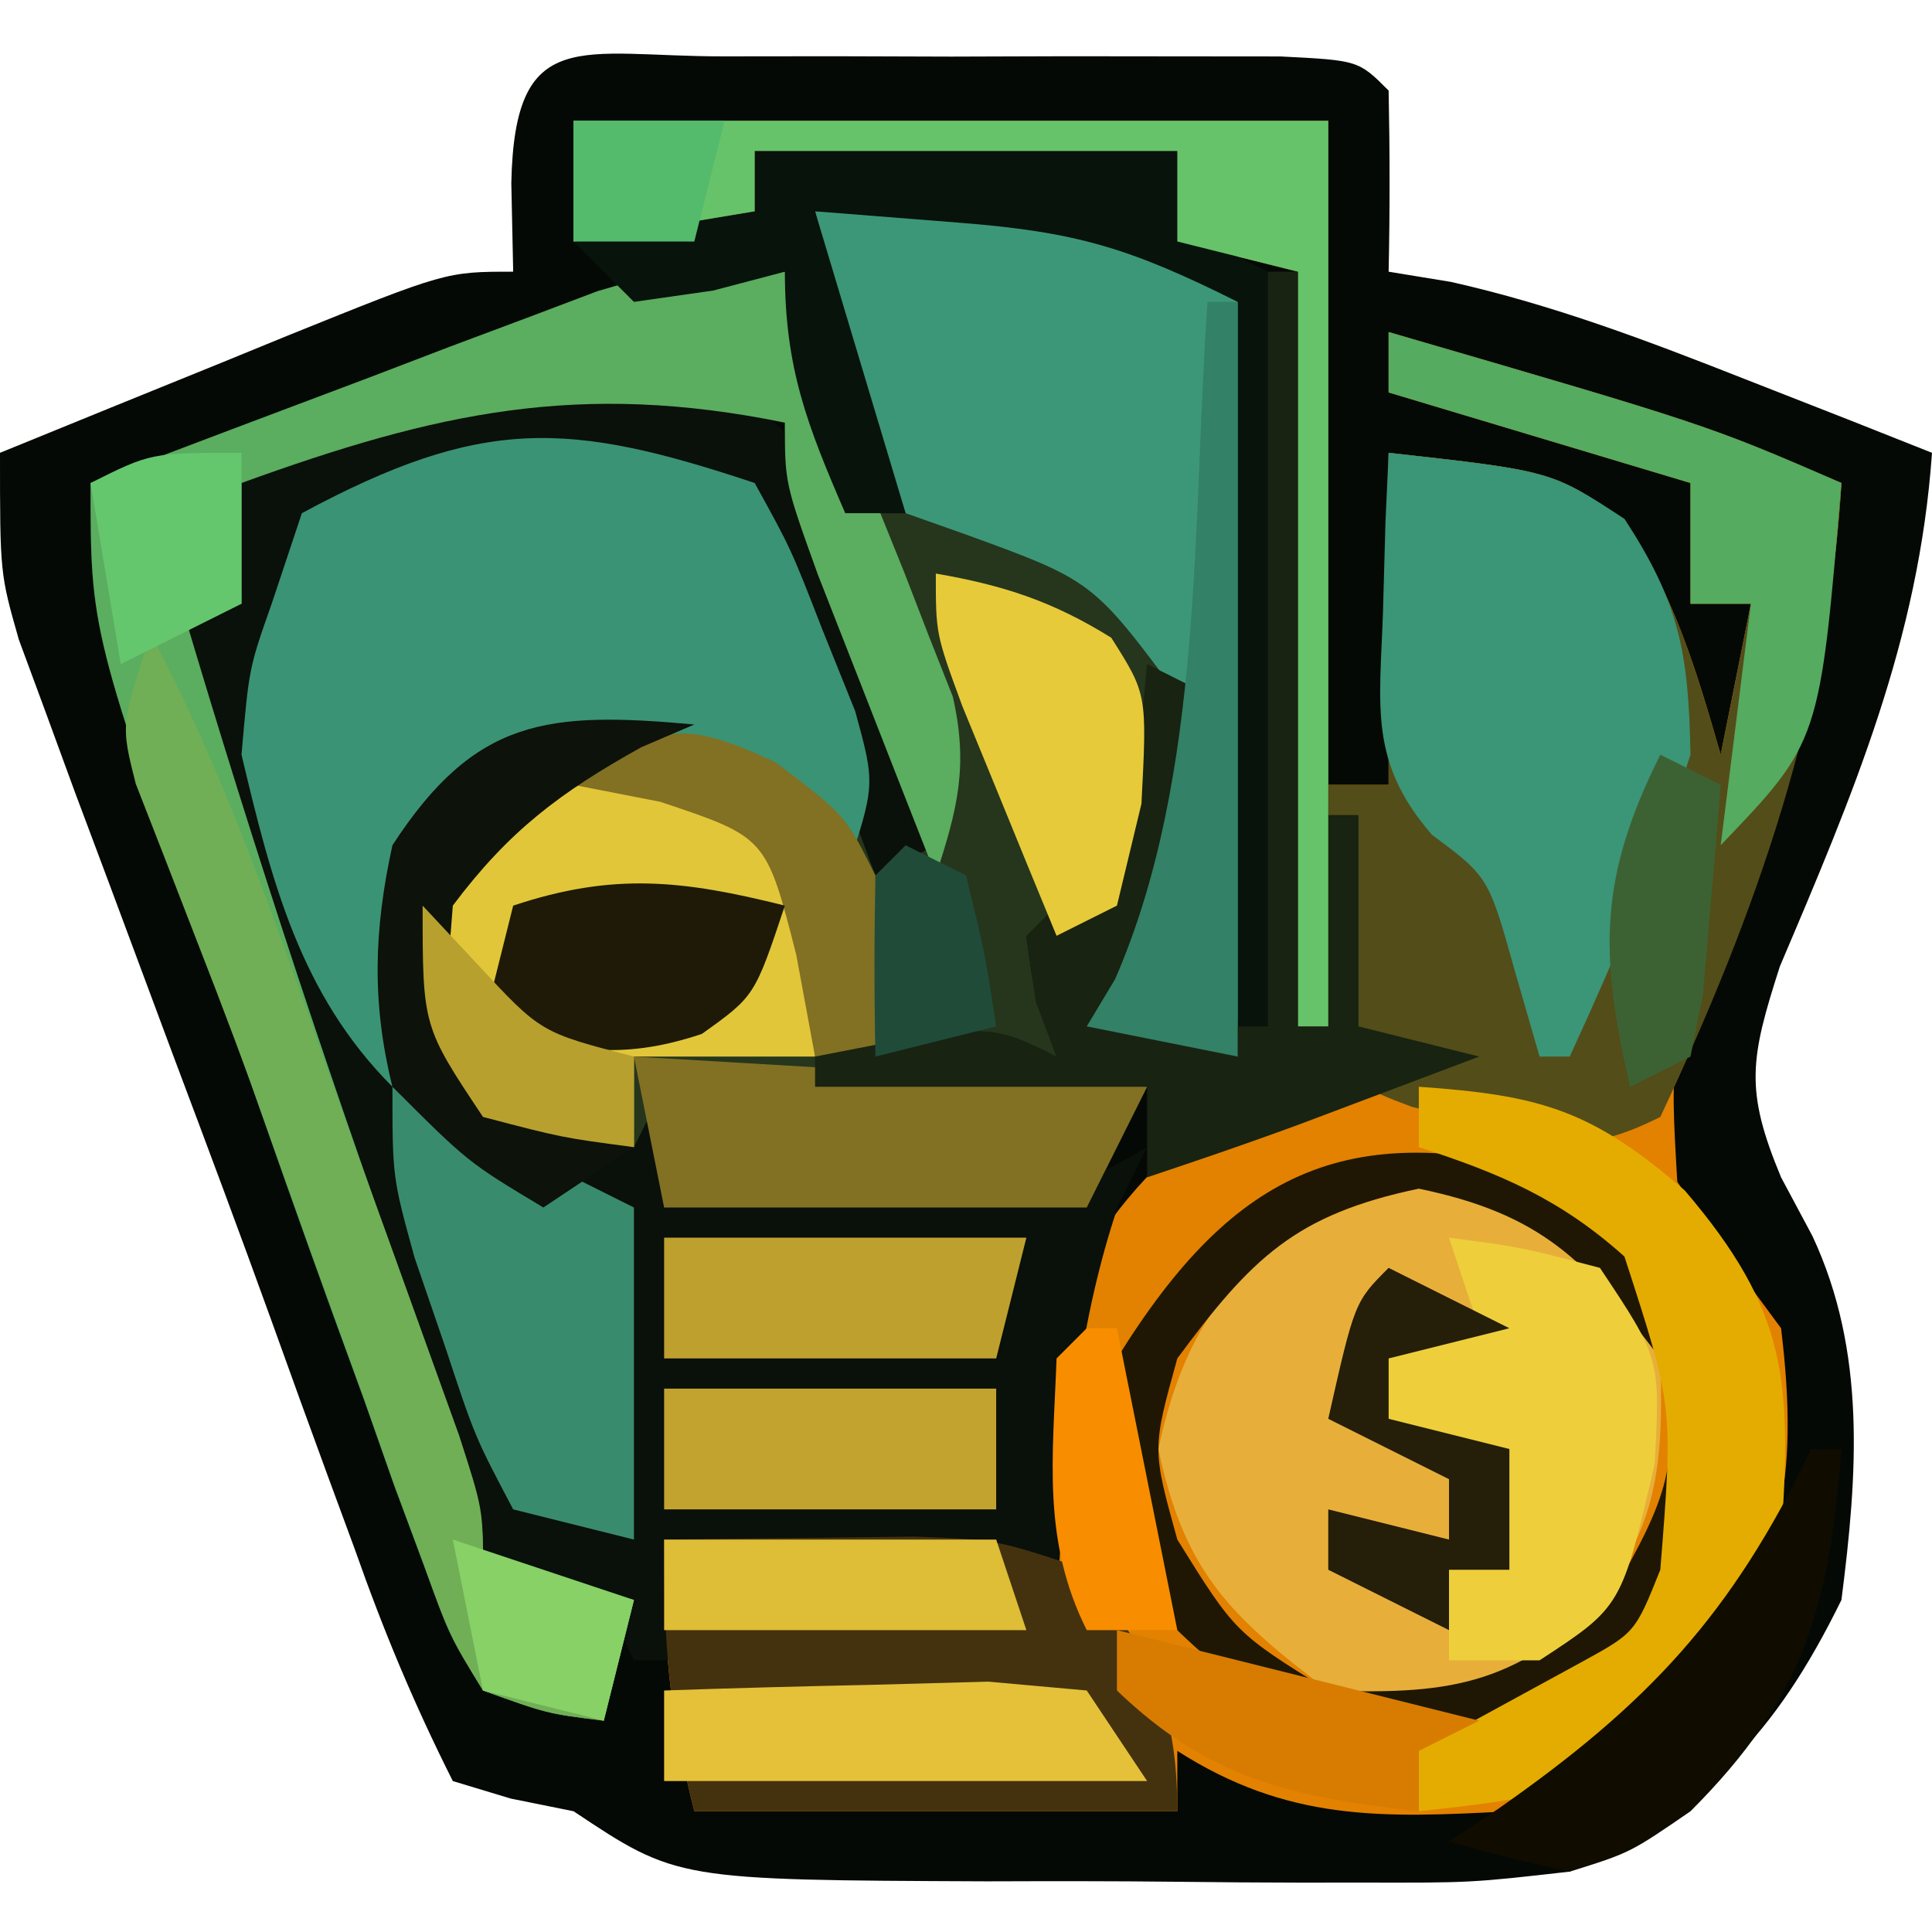<?xml version="1.0" encoding="UTF-8"?>
<svg version="1.1" xmlns="http://www.w3.org/2000/svg" width="64" height="64">
<path d="M0 0 C1.21 -0.001 2.421 -0.003 3.668 -0.004 C4.943 -0 6.218 0.004 7.531 0.008 C8.806 0.004 10.081 0 11.395 -0.004 C12.605 -0.003 13.815 -0.001 15.062 0 C16.182 0.001 17.302 0.002 18.455 0.003 C21.031 0.133 21.031 0.133 22.031 1.133 C22.072 3.132 22.074 5.133 22.031 7.133 C23.058 7.301 23.058 7.301 24.105 7.473 C27.509 8.241 30.599 9.417 33.844 10.695 C35.005 11.15 36.167 11.605 37.363 12.074 C38.244 12.424 39.124 12.773 40.031 13.133 C39.599 19.325 37.412 24.456 34.992 30.145 C34.006 33.213 33.823 34.233 35.031 37.133 C35.374 37.775 35.717 38.417 36.07 39.078 C37.867 42.919 37.561 46.996 37.031 51.133 C34.803 55.672 32.535 57.933 28.031 60.133 C24.757 60.505 24.757 60.505 21.086 60.496 C20.108 60.497 20.108 60.497 19.111 60.498 C17.741 60.495 16.371 60.486 15.001 60.469 C12.906 60.445 10.811 60.448 8.715 60.455 C-1.55 60.412 -1.55 60.412 -4.969 58.133 C-5.657 57.994 -6.345 57.855 -7.054 57.712 C-7.686 57.521 -8.318 57.33 -8.969 57.133 C-10.267 54.551 -11.265 52.155 -12.219 49.445 C-12.509 48.658 -12.799 47.871 -13.098 47.06 C-13.728 45.345 -14.351 43.627 -14.967 41.908 C-16.02 38.99 -17.107 36.087 -18.199 33.184 C-18.936 31.209 -19.671 29.233 -20.406 27.258 C-20.76 26.313 -21.115 25.369 -21.479 24.396 C-21.967 23.063 -21.967 23.063 -22.465 21.703 C-22.755 20.917 -23.046 20.131 -23.345 19.321 C-23.969 17.133 -23.969 17.133 -23.969 13.133 C-21.512 12.129 -19.054 11.129 -16.594 10.133 C-15.895 9.847 -15.196 9.56 -14.477 9.266 C-9.195 7.133 -9.195 7.133 -6.969 7.133 C-6.989 6.163 -7.01 5.194 -7.031 4.195 C-6.923 -1.09 -4.724 0.005 0 0 Z " fill="#050905" transform="translate(23.969,1.867)"/>
<path d="M0 0 C8.25 0 16.5 0 25 0 C25 7.26 25 14.52 25 22 C25.66 22 26.32 22 27 22 C27 18.37 27 14.74 27 11 C32.413 11.601 32.413 11.601 34.75 13.188 C36.437 15.634 37.18 18.161 38 21 C38.33 19.35 38.66 17.7 39 16 C38.34 16 37.68 16 37 16 C37 14.68 37 13.36 37 12 C33.7 11.01 30.4 10.02 27 9 C27 8.34 27 7.68 27 7 C37.558 10.075 37.558 10.075 42 12 C41.677 17.49 40.415 21.513 38.188 26.562 C36.306 30.759 36.306 30.759 36.562 35.145 C37.643 36.807 38.82 38.406 40 40 C40.609 45.05 40.051 47.932 37 52 C34.935 54.409 34.11 54.963 31 56 C26.753 56.232 23.644 56.332 20 54 C20 54.66 20 55.32 20 56 C14.72 56 9.44 56 4 56 C3.12 52.482 3 50.521 3 47 C4.812 46.973 6.625 46.954 8.438 46.938 C9.447 46.926 10.456 46.914 11.496 46.902 C14 47 14 47 15 48 C15.039 47.112 15.039 47.112 15.078 46.207 C15.454 40.97 15.966 37.707 20 34 C23.25 32.188 23.25 32.188 26 31 C25.34 30.67 24.68 30.34 24 30 C24 21.75 24 13.5 24 5 C22.68 4.67 21.36 4.34 20 4 C20 3.01 20 2.02 20 1 C15.38 1 10.76 1 6 1 C6 1.66 6 2.32 6 3 C4.02 3.33 2.04 3.66 0 4 C0 2.68 0 1.36 0 0 Z " fill="#E38100" transform="translate(19,4)"/>
<path d="M0 0 C1.567 -0.062 3.135 -0.124 4.75 -0.188 C6.073 -0.24 6.073 -0.24 7.422 -0.293 C10.59 0.067 11.74 0.766 14 3 C14.454 5.635 14.454 5.635 14.391 8.762 C14.378 9.88 14.365 10.998 14.352 12.15 C14.318 13.318 14.285 14.485 14.25 15.688 C14.232 16.866 14.214 18.045 14.195 19.26 C14.148 22.174 14.082 25.087 14 28 C12.35 27.67 10.7 27.34 9 27 C9.495 26.072 9.495 26.072 10 25.125 C11.142 23.09 11.142 23.09 11 21 C10.34 21.99 9.68 22.98 9 24 C8.34 24 7.68 24 7 24 C7.267 25.985 7.267 25.985 8 28 C8.99 28.33 9.98 28.66 11 29 C10.34 30.32 9.68 31.64 9 33 C4.38 33 -0.24 33 -5 33 C-5.33 32.34 -5.66 31.68 -6 31 C-6.804 30.856 -7.609 30.711 -8.438 30.562 C-11 30 -11 30 -13 27 C-12.875 24 -12.875 24 -12 21 C-9.938 19.125 -9.938 19.125 -8 18 C-10.691 19.22 -10.691 19.22 -13 21 C-13.231 22.347 -13.412 23.704 -13.562 25.062 C-13.707 26.362 -13.851 27.661 -14 29 C-17.064 25.936 -18.011 22.165 -19 18 C-18.75 15.125 -18.75 15.125 -18 13 C-17.67 12.01 -17.34 11.02 -17 10 C-13.588 8.163 -11.162 6.894 -7.25 7.25 C-2 9 -2 9 -0.613 11.723 C-0.184 12.825 0.245 13.927 0.688 15.062 C1.124 16.167 1.561 17.272 2.012 18.41 C2.501 19.692 2.501 19.692 3 21 C2.711 20.157 2.422 19.314 2.125 18.445 C1.754 17.35 1.383 16.254 1 15.125 C0.629 14.034 0.258 12.944 -0.125 11.82 C-1 9 -1 9 -1 7 C-7.797 5.615 -12.521 6.65 -19 9 C-19 10.32 -19 11.64 -19 13 C-19.66 13 -20.32 13 -21 13 C-18.562 21.246 -15.872 29.358 -12.931 37.437 C-11 42.793 -11 42.793 -11 45 C-9.35 45.33 -7.7 45.66 -6 46 C-6.33 47.32 -6.66 48.64 -7 50 C-8.877 49.76 -8.877 49.76 -11 49 C-12.109 47.197 -12.109 47.197 -12.965 44.836 C-13.449 43.534 -13.449 43.534 -13.943 42.205 C-14.271 41.271 -14.599 40.337 -14.938 39.375 C-15.282 38.429 -15.627 37.483 -15.982 36.508 C-17.007 33.678 -18.006 30.841 -19 28 C-19.281 27.209 -19.562 26.417 -19.852 25.602 C-24 13.899 -24 13.899 -24 9 C-20.921 7.823 -17.836 6.66 -14.75 5.5 C-13.877 5.166 -13.005 4.832 -12.105 4.488 C-11.261 4.172 -10.417 3.857 -9.547 3.531 C-8.772 3.238 -7.997 2.945 -7.198 2.643 C-5 2 -5 2 -1 2 C-0.34 4.64 0.32 7.28 1 10 C1.66 10 2.32 10 3 10 C1.515 5.05 1.515 5.05 0 0 Z " fill="#25361C" transform="translate(27,7)"/>
<path d="M0 0 C0.686 0.04 1.372 0.08 2.078 0.121 C4 1 4 1 5.484 4.16 C5.923 5.455 6.344 6.757 6.75 8.062 C6.97 8.726 7.191 9.389 7.418 10.072 C7.96 11.71 8.482 13.354 9 15 C8.34 15.33 7.68 15.66 7 16 C6.329 14.21 5.664 12.418 5 10.625 C4.629 9.627 4.258 8.63 3.875 7.602 C3 5 3 5 3 3 C-2.791 1.984 -6.458 2.037 -12 4 C-13.313 10.564 -12.527 14.834 -10 21 C-9.598 19.36 -9.598 19.36 -9.188 17.688 C-7.528 12.535 -7.528 12.535 -5 11 C-1.812 10.812 -1.812 10.812 1 11 C0.422 11.248 -0.155 11.495 -0.75 11.75 C-3.442 13.246 -5.144 14.525 -7 17 C-7.253 20.147 -7.253 20.147 -6 23 C-3.537 24.453 -3.537 24.453 -1 25 C-0.67 24.34 -0.34 23.68 0 23 C0 24.32 0 25.64 0 27 C2.292 26.859 4.584 26.712 6.875 26.562 C8.151 26.481 9.427 26.4 10.742 26.316 C13.883 26.208 13.883 26.208 16 25 C15.536 25.928 15.536 25.928 15.062 26.875 C13.596 31.188 13.334 35.476 13 40 C12.34 39.67 11.68 39.34 11 39 C9.129 38.772 7.253 38.59 5.375 38.438 C4.372 38.354 3.369 38.27 2.336 38.184 C1.565 38.123 0.794 38.062 0 38 C0.33 39.32 0.66 40.64 1 42 C0.34 42 -0.32 42 -1 42 C-1.33 41.34 -1.66 40.68 -2 40 C-2.941 39.871 -2.941 39.871 -3.901 39.739 C-6 39 -6 39 -7.372 36.487 C-7.969 34.846 -7.969 34.846 -8.578 33.172 C-9.016 31.979 -9.455 30.787 -9.906 29.559 C-10.237 28.621 -10.237 28.621 -10.574 27.664 C-11.245 25.765 -11.94 23.876 -12.641 21.988 C-16.297 11.879 -16.297 11.879 -16 7 C-15.34 7 -14.68 7 -14 7 C-14 5.68 -14 4.36 -14 3 C-12.423 2.299 -10.838 1.614 -9.25 0.938 C-7.927 0.363 -7.927 0.363 -6.578 -0.223 C-3.76 -1.072 -2.715 -0.966 0 0 Z " fill="#0A100A" transform="translate(22,13)"/>
<path d="M0 0 C8.25 0 16.5 0 25 0 C25 7.26 25 14.52 25 22 C25.66 22 26.32 22 27 22 C27 18.37 27 14.74 27 11 C32.413 11.601 32.413 11.601 34.75 13.188 C36.437 15.634 37.18 18.161 38 21 C38.33 19.35 38.66 17.7 39 16 C38.34 16 37.68 16 37 16 C37 14.68 37 13.36 37 12 C33.7 11.01 30.4 10.02 27 9 C27 8.34 27 7.68 27 7 C37.558 10.075 37.558 10.075 42 12 C41.559 19.494 39.195 26.222 36 33 C33.491 34.255 32.612 33.862 29.938 33.188 C29.225 33.016 28.512 32.845 27.777 32.668 C26 32 26 32 25 30 C24.67 30 24.34 30 24 30 C24 21.75 24 13.5 24 5 C22.68 4.67 21.36 4.34 20 4 C20 3.01 20 2.02 20 1 C15.38 1 10.76 1 6 1 C6 1.66 6 2.32 6 3 C4.02 3.33 2.04 3.66 0 4 C0 2.68 0 1.36 0 0 Z " fill="#534D19" transform="translate(19,4)"/>
<path d="M0 0 C4.113 0.857 5.597 2.202 8 5.625 C8.153 9.975 7.715 11.851 4.75 15.062 C1.688 16.802 0.434 17.398 -3 16.625 C-6.266 14.157 -7.783 12.669 -8.625 8.625 C-7.58 3.611 -5.014 1.045 0 0 Z " fill="#E7AF3A" transform="translate(47,39.375)"/>
<path d="M0 0 C1.203 2.18 1.203 2.18 2.25 4.875 C2.784 6.201 2.784 6.201 3.328 7.555 C4 10 4 10 3 13 C2.484 12.34 1.969 11.68 1.438 11 C-0.941 8.685 -0.941 8.685 -4.562 8.562 C-7.842 8.773 -7.842 8.773 -9.875 10 C-11.672 13.195 -11.702 16.365 -12 20 C-15.064 16.936 -16.011 13.165 -17 9 C-16.75 6.125 -16.75 6.125 -16 4 C-15.67 3.01 -15.34 2.02 -15 1 C-9.025 -2.217 -6.167 -2.056 0 0 Z " fill="#3A9375" transform="translate(25,16)"/>
<path d="M0 0 C1.582 -0.082 3.166 -0.139 4.75 -0.188 C6.073 -0.24 6.073 -0.24 7.422 -0.293 C10.59 0.067 11.74 0.766 14 3 C14.454 5.635 14.454 5.635 14.391 8.762 C14.378 9.88 14.365 10.998 14.352 12.15 C14.318 13.318 14.285 14.485 14.25 15.688 C14.232 16.866 14.214 18.045 14.195 19.26 C14.148 22.174 14.082 25.087 14 28 C12.35 27.67 10.7 27.34 9 27 C9.309 26.484 9.619 25.969 9.938 25.438 C11.368 22.155 11.937 19.593 12 16 C9.19 12.231 9.19 12.231 4.934 10.684 C4.296 10.458 3.657 10.232 3 10 C1.953 7.715 1.953 7.715 1.25 4.938 C1.008 4.018 0.765 3.099 0.516 2.152 C0.345 1.442 0.175 0.732 0 0 Z " fill="#3C9778" transform="translate(27,7)"/>
<path d="M0 0 C1.034 2.579 2.053 5.162 3.062 7.75 C3.357 8.48 3.652 9.209 3.955 9.961 C4.229 10.67 4.503 11.379 4.785 12.109 C5.17 13.083 5.17 13.083 5.563 14.077 C6.083 16.366 5.724 17.793 5 20 C4.163 17.877 3.33 15.751 2.5 13.625 C2.036 12.442 1.572 11.258 1.094 10.039 C0 7 0 7 0 5 C-6.797 3.615 -11.521 4.65 -18 7 C-18 8.32 -18 9.64 -18 11 C-18.66 11 -19.32 11 -20 11 C-17.562 19.246 -14.872 27.358 -11.931 35.437 C-10 40.793 -10 40.793 -10 43 C-8.35 43.33 -6.7 43.66 -5 44 C-5.33 45.32 -5.66 46.64 -6 48 C-7.877 47.76 -7.877 47.76 -10 47 C-11.109 45.197 -11.109 45.197 -11.965 42.836 C-12.449 41.534 -12.449 41.534 -12.943 40.205 C-13.271 39.271 -13.599 38.337 -13.938 37.375 C-14.282 36.429 -14.627 35.483 -14.982 34.508 C-16.007 31.678 -17.006 28.841 -18 26 C-18.281 25.209 -18.562 24.417 -18.852 23.602 C-23 11.899 -23 11.899 -23 7 C-19.921 5.823 -16.836 4.66 -13.75 3.5 C-12.877 3.166 -12.005 2.832 -11.105 2.488 C-10.261 2.172 -9.417 1.857 -8.547 1.531 C-7.772 1.238 -6.997 0.945 -6.198 0.643 C-4 0 -4 0 0 0 Z " fill="#5BAD5F" transform="translate(26,9)"/>
<path d="M0 0 C5.387 0.599 5.387 0.599 7.812 2.188 C9.634 4.968 9.939 6.633 10 10 C8.898 13.444 7.511 16.718 6 20 C5.67 20 5.34 20 5 20 C4.732 19.072 4.464 18.144 4.188 17.188 C3.31 14.048 3.31 14.048 1.438 12.656 C-0.649 10.252 -0.298 8.435 -0.188 5.312 C-0.16 4.319 -0.133 3.325 -0.105 2.301 C-0.071 1.542 -0.036 0.782 0 0 Z " fill="#3B9577" transform="translate(46,15)"/>
<path d="M0 0 C1.771 -0.027 3.542 -0.046 5.312 -0.062 C6.299 -0.074 7.285 -0.086 8.301 -0.098 C11 0 11 0 14 1 C16.075 3.921 17 5.375 17 9 C11.72 9 6.44 9 1 9 C0.12 5.482 0 3.521 0 0 Z " fill="#44320F" transform="translate(22,51)"/>
<path d="M0 0 C1.875 1.125 1.875 1.125 3 3 C3.188 6.188 3.188 6.188 3 9 C1.02 9 -0.96 9 -3 9 C-3 9.99 -3 10.98 -3 12 C-5.375 11.688 -5.375 11.688 -8 11 C-10 8 -10 8 -9.812 4.938 C-8.344 -0.372 -4.929 -0.513 0 0 Z " fill="#E2C639" transform="translate(24,26)"/>
<path d="M0 0 C2.312 1.75 2.312 1.75 3.312 3.75 C3.352 5.75 3.356 7.75 3.312 9.75 C2.652 9.75 1.992 9.75 1.312 9.75 C1.106 8.636 0.9 7.522 0.688 6.375 C-0.304 2.484 -0.304 2.484 -3.812 1.312 C-4.761 1.127 -5.71 0.941 -6.688 0.75 C-3.881 -1.225 -3.211 -1.493 0 0 Z M-4.688 9.75 C0.922 10.08 6.532 10.41 12.312 10.75 C11.652 12.07 10.992 13.39 10.312 14.75 C5.692 14.75 1.073 14.75 -3.688 14.75 C-4.018 13.1 -4.348 11.45 -4.688 9.75 Z " fill="#827023" transform="translate(25.688,25.25)"/>
<path d="M0 0 C0.33 0 0.66 0 1 0 C1.33 5.94 1.66 11.88 2 18 C2.33 18 2.66 18 3 18 C3 20.31 3 22.62 3 25 C4.32 25.33 5.64 25.66 7 26 C5.729 26.48 4.459 26.959 3.188 27.438 C2.48 27.704 1.772 27.971 1.043 28.246 C-0.627 28.862 -2.312 29.437 -4 30 C-4 29.01 -4 28.02 -4 27 C-7.63 27 -11.26 27 -15 27 C-15 26.67 -15 26.34 -15 26 C-9.25 24.875 -9.25 24.875 -7 26 C-7.34 25.103 -7.34 25.103 -7.688 24.188 C-7.791 23.466 -7.894 22.744 -8 22 C-7 21 -6 20 -5 19 C-4.273 15.892 -4.273 15.892 -4 13 C-3.34 13.33 -2.68 13.66 -2 14 C-2.468 18.056 -2.88 21.466 -5 25 C-3.68 25 -2.36 25 -1 25 C-0.67 16.75 -0.34 8.5 0 0 Z " fill="#182311" transform="translate(42,9)"/>
<path d="M0 0 C2.589 2.136 3.711 3.636 4.41 6.934 C4.7 10.87 4.233 12.651 2 16 C-1.352 18.235 -3.129 18.679 -7.066 18.434 C-10.106 17.752 -11.867 16.198 -14 14 C-15.451 11.097 -15.372 9.227 -15 6 C-11.078 -0.336 -7.212 -2.038 0 0 Z M-13 6 C-13.833 9 -13.833 9 -13 12 C-11.083 15.083 -11.083 15.083 -8 17 C-3.65 17.153 -1.774 16.715 1.438 13.75 C3.177 10.688 3.773 9.434 3 6 C0.532 2.734 -0.956 1.217 -5 0.375 C-9.074 1.224 -10.544 2.677 -13 6 Z " fill="#1F1704" transform="translate(52,39)"/>
<path d="M0 0 C4.62 0 9.24 0 14 0 C14.33 0.99 14.66 1.98 15 3 C15.66 3.33 16.32 3.66 17 4 C17 12.25 17 20.5 17 29 C16.67 29 16.34 29 16 29 C16 21.08 16 13.16 16 5 C12.375 3.188 10.627 2.681 6.75 2.375 C4.399 2.189 4.399 2.189 2 2 C2.99 5.3 3.98 8.6 5 12 C4.34 12 3.68 12 3 12 C1.743 9.094 1 7.204 1 4 C0.216 4.206 -0.568 4.412 -1.375 4.625 C-2.241 4.749 -3.107 4.872 -4 5 C-4.66 4.34 -5.32 3.68 -6 3 C-4.02 2.67 -2.04 2.34 0 2 C0 1.34 0 0.68 0 0 Z " fill="#08130C" transform="translate(25,5)"/>
<path d="M0 0 C4.013 0.28 5.72 0.758 8.812 3.438 C12.228 7.439 12.356 9.743 12 15 C10.504 18.135 8.81 20.918 6 23 C2.812 23.688 2.812 23.688 0 24 C0 23.34 0 22.68 0 22 C1.79 21.023 3.581 20.047 5.371 19.07 C7.166 18.086 7.166 18.086 8 16 C8.43 10.61 8.43 10.61 6.812 5.625 C4.684 3.717 2.705 2.877 0 2 C0 1.34 0 0.68 0 0 Z " fill="#E4AC00" transform="translate(47,36)"/>
<path d="M0 0 C8.25 0 16.5 0 25 0 C25 9.9 25 19.8 25 30 C24.67 30 24.34 30 24 30 C24 21.75 24 13.5 24 5 C22.68 4.67 21.36 4.34 20 4 C20 3.01 20 2.02 20 1 C15.38 1 10.76 1 6 1 C6 1.66 6 2.32 6 3 C4.02 3.33 2.04 3.66 0 4 C0 2.68 0 1.36 0 0 Z " fill="#66C36A" transform="translate(19,4)"/>
<path d="M0 0 C2.375 0.312 2.375 0.312 5 1 C7 4 7 4 6.812 7.5 C5.716 12.224 5.716 12.224 3 14 C2.01 14 1.02 14 0 14 C0 13.01 0 12.02 0 11 C0.66 11 1.32 11 2 11 C1.733 9.015 1.733 9.015 1 7 C0.01 6.67 -0.98 6.34 -2 6 C-2 5.34 -2 4.68 -2 4 C-1.01 3.67 -0.02 3.34 1 3 C0.67 2.01 0.34 1.02 0 0 Z " fill="#EECF3B" transform="translate(48,41)"/>
<path d="M0 0 C2.797 5.298 4.606 10.998 6.625 16.625 C7.255 18.361 7.255 18.361 7.898 20.133 C8.295 21.236 8.693 22.34 9.102 23.477 C9.466 24.488 9.83 25.499 10.206 26.542 C11 29 11 29 11 31 C12.65 31.33 14.3 31.66 16 32 C15.67 33.32 15.34 34.64 15 36 C13.125 35.769 13.125 35.769 11 35 C9.875 33.133 9.875 33.133 9 30.695 C8.672 29.806 8.344 28.917 8.006 28.001 C7.674 27.052 7.342 26.103 7 25.125 C6.48 23.691 6.48 23.691 5.949 22.229 C5.265 20.339 4.587 18.447 3.915 16.553 C3.159 14.443 2.376 12.352 1.559 10.266 C1.189 9.312 0.819 8.358 0.438 7.375 C0.127 6.578 -0.184 5.782 -0.504 4.961 C-1 3 -1 3 0 0 Z " fill="#70AF56" transform="translate(5,21)"/>
<path d="M0 0 C3.96 1.98 3.96 1.98 8 4 C8 7.63 8 11.26 8 15 C6.68 14.67 5.36 14.34 4 14 C2.734 11.602 2.734 11.602 1.75 8.625 C1.415 7.648 1.08 6.671 0.734 5.664 C0 3 0 3 0 0 Z " fill="#398B6D" transform="translate(13,36)"/>
<path d="M0 0 C10.558 3.075 10.558 3.075 15 5 C14.286 13.571 14.286 13.571 11 17 C11.33 14.36 11.66 11.72 12 9 C11.34 9 10.68 9 10 9 C10 7.68 10 6.36 10 5 C6.7 4.01 3.4 3.02 0 2 C0 1.34 0 0.68 0 0 Z " fill="#55AB5F" transform="translate(46,11)"/>
<path d="M0 0 C3.96 0 7.92 0 12 0 C11.67 1.32 11.34 2.64 11 4 C7.37 4 3.74 4 0 4 C0 2.68 0 1.36 0 0 Z " fill="#BEA02F" transform="translate(22,41)"/>
<path d="M0 0 C0.33 0 0.66 0 1 0 C0.587 5.269 -0.229 8.229 -4 12 C-6 13.375 -6 13.375 -8 14 C-9.343 13.709 -10.679 13.38 -12 13 C-11.469 12.648 -10.938 12.296 -10.391 11.934 C-5.4 8.446 -2.636 5.492 0 0 Z " fill="#100C00" transform="translate(60,48)"/>
<path d="M0 0 C2.245 0.387 3.871 0.92 5.812 2.125 C7 4 7 4 6.812 7.625 C6.544 8.739 6.276 9.852 6 11 C5.01 11.495 5.01 11.495 4 12 C3.329 10.377 2.663 8.751 2 7.125 C1.629 6.22 1.258 5.315 0.875 4.383 C0 2 0 2 0 0 Z " fill="#E7CA3A" transform="translate(31,19)"/>
<path d="M0 0 C2.291 -0.081 4.583 -0.139 6.875 -0.188 C8.789 -0.24 8.789 -0.24 10.742 -0.293 C11.817 -0.196 12.892 -0.1 14 0 C14.66 0.99 15.32 1.98 16 3 C10.72 3 5.44 3 0 3 C0 2.01 0 1.02 0 0 Z " fill="#E4C139" transform="translate(22,56)"/>
<path d="M0 0 C3.63 0 7.26 0 11 0 C11 1.32 11 2.64 11 4 C7.37 4 3.74 4 0 4 C0 2.68 0 1.36 0 0 Z " fill="#C2A330" transform="translate(22,46)"/>
<path d="M0 0 C0.33 0 0.66 0 1 0 C1 8.25 1 16.5 1 25 C-0.65 24.67 -2.3 24.34 -4 24 C-3.691 23.484 -3.381 22.969 -3.062 22.438 C-0.103 15.647 -0.515 7.281 0 0 Z " fill="#338166" transform="translate(40,10)"/>
<path d="M0 0 C1.32 0.66 2.64 1.32 4 2 C2.68 2.33 1.36 2.66 0 3 C0 3.66 0 4.32 0 5 C1.32 5.33 2.64 5.66 4 6 C4 7.32 4 8.64 4 10 C3.34 10 2.68 10 2 10 C2 10.66 2 11.32 2 12 C0.68 11.34 -0.64 10.68 -2 10 C-2 9.34 -2 8.68 -2 8 C-0.68 8.33 0.64 8.66 2 9 C2 8.34 2 7.68 2 7 C0.68 6.34 -0.64 5.68 -2 5 C-1.125 1.125 -1.125 1.125 0 0 Z " fill="#251E09" transform="translate(46,42)"/>
<path d="M0 0 C-0.578 0.247 -1.155 0.495 -1.75 0.75 C-4.442 2.246 -6.144 3.525 -8 6 C-8.253 9.147 -8.253 9.147 -7 12 C-4.537 13.453 -4.537 13.453 -2 14 C-2.99 14.66 -3.98 15.32 -5 16 C-7.5 14.5 -7.5 14.5 -10 12 C-10.692 9.209 -10.614 6.801 -10 4 C-7.255 -0.223 -4.854 -0.441 0 0 Z " fill="#0D120A" transform="translate(23,24)"/>
<path d="M0 0 C3.63 0 7.26 0 11 0 C11.33 0.99 11.66 1.98 12 3 C8.04 3 4.08 3 0 3 C0 2.01 0 1.02 0 0 Z " fill="#DEBD37" transform="translate(22,51)"/>
<path d="M0 0 C1.333 0.333 2.667 0.667 4 1 C4.706 1.177 5.413 1.353 6.141 1.535 C8.094 2.023 10.047 2.512 12 3 C11.01 3.495 11.01 3.495 10 4 C10 4.66 10 5.32 10 6 C5.833 5.527 3.071 4.953 0 2 C0 1.34 0 0.68 0 0 Z " fill="#D77C01" transform="translate(37,54)"/>
<path d="M0 0 C-1 3 -1 3 -2.75 4.25 C-5.527 5.176 -7.216 4.773 -10 4 C-9.67 2.68 -9.34 1.36 -9 0 C-5.675 -1.108 -3.378 -0.845 0 0 Z " fill="#1E1A07" transform="translate(26,30)"/>
<path d="M0 0 C0.66 0.33 1.32 0.66 2 1 C1.886 2.48 1.759 3.959 1.625 5.438 C1.521 6.673 1.521 6.673 1.414 7.934 C1.277 8.616 1.141 9.297 1 10 C0.01 10.495 0.01 10.495 -1 11 C-2.026 6.589 -2.037 4.074 0 0 Z " fill="#3C6233" transform="translate(55,25)"/>
<path d="M0 0 C0 1.65 0 3.3 0 5 C-1.98 5.99 -1.98 5.99 -4 7 C-4.33 5.02 -4.66 3.04 -5 1 C-3 0 -3 0 0 0 Z " fill="#64C76E" transform="translate(8,15)"/>
<path d="M0 0 C1.98 0.66 3.96 1.32 6 2 C5.67 3.32 5.34 4.64 5 6 C3.68 5.67 2.36 5.34 1 5 C0.67 3.35 0.34 1.7 0 0 Z " fill="#87D167" transform="translate(15,51)"/>
<path d="M0 0 C0.598 0.639 1.196 1.279 1.812 1.938 C3.908 4.203 3.908 4.203 7 5 C7 5.99 7 6.98 7 8 C4.625 7.688 4.625 7.688 2 7 C0 4 0 4 0 0 Z " fill="#B7A02E" transform="translate(14,30)"/>
<path d="M0 0 C0.33 0 0.66 0 1 0 C1.66 3.3 2.32 6.6 3 10 C2.01 10 1.02 10 0 10 C-1.491 7.018 -1.119 4.284 -1 1 C-0.67 0.67 -0.34 0.34 0 0 Z " fill="#F88D00" transform="translate(36,44)"/>
<path d="M0 0 C0.66 0.33 1.32 0.66 2 1 C2.625 3.562 2.625 3.562 3 6 C1.68 6.33 0.36 6.66 -1 7 C-1.043 5 -1.041 3 -1 1 C-0.67 0.67 -0.34 0.34 0 0 Z " fill="#204B39" transform="translate(30,28)"/>
<path d="M0 0 C1.65 0 3.3 0 5 0 C4.67 1.32 4.34 2.64 4 4 C2.68 4 1.36 4 0 4 C0 2.68 0 1.36 0 0 Z " fill="#54BA6C" transform="translate(19,4)"/>
</svg>
